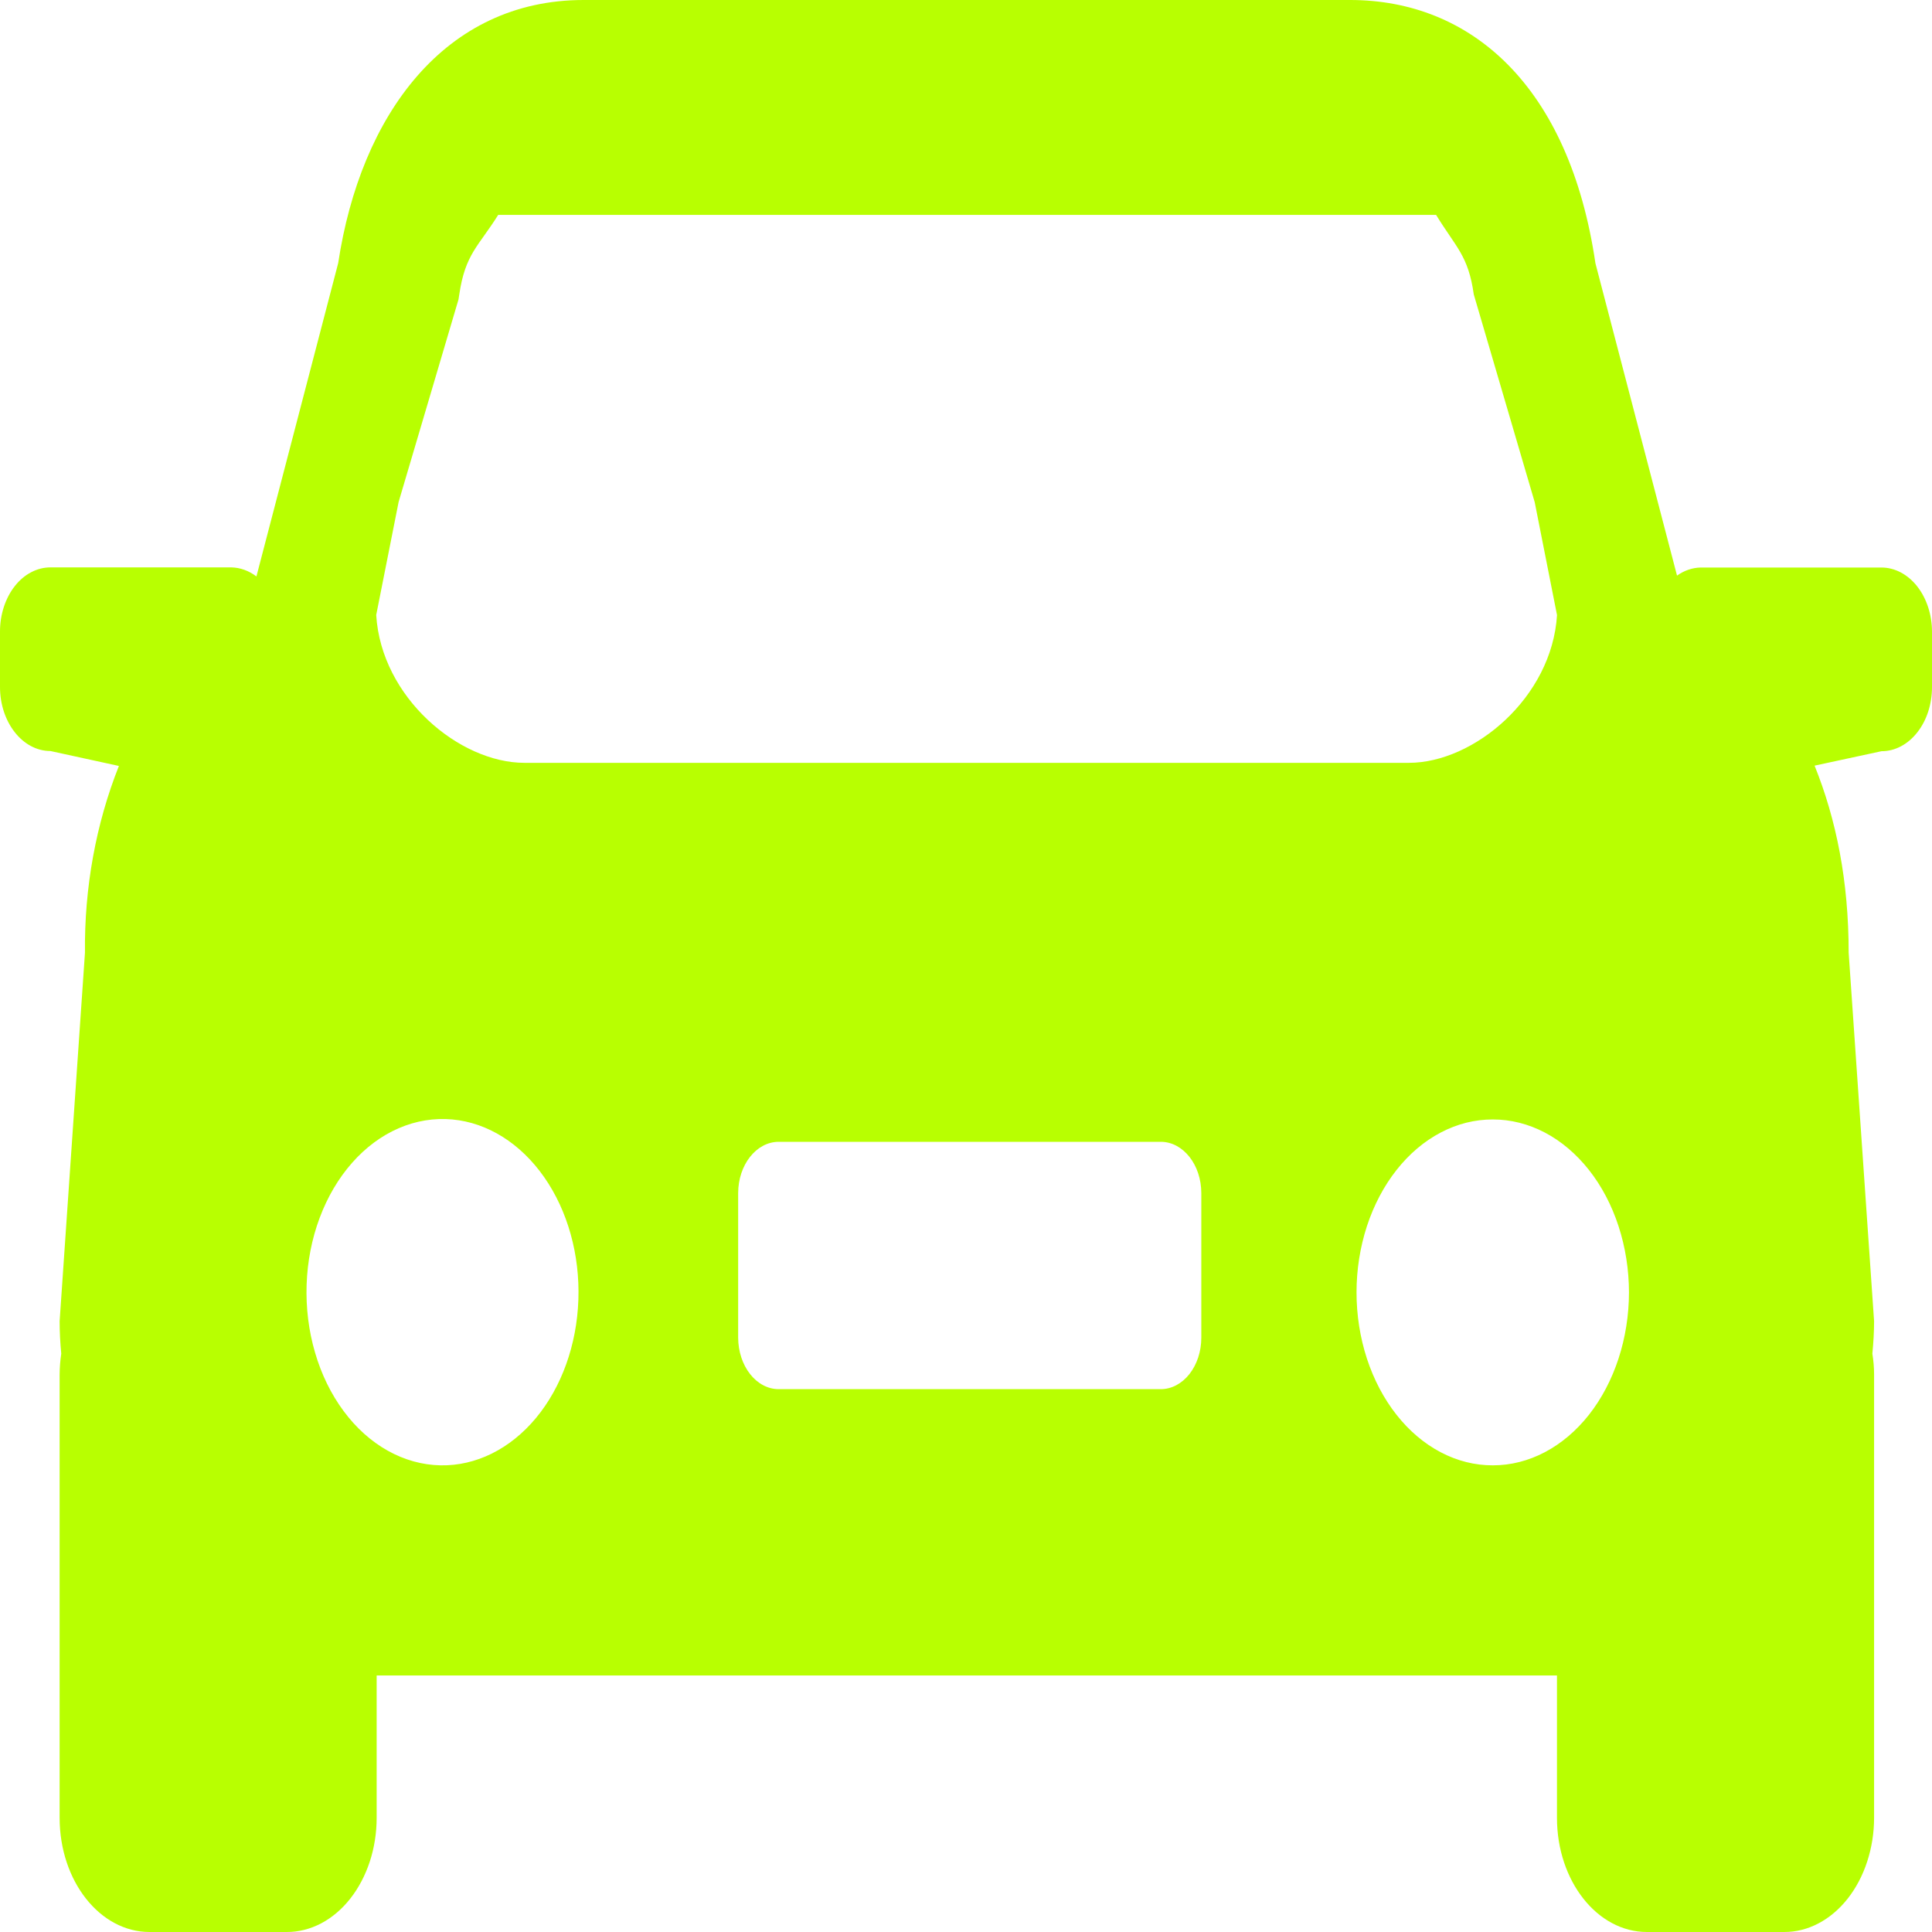 <svg width="44" height="44" viewBox="0 0 44 44" fill="none" xmlns="http://www.w3.org/2000/svg">
<path d="M42.852 12.925H38.73C38.542 12.929 38.356 12.993 38.193 13.109L36.335 5.997C35.742 1.954 33.5 0 30.748 0H13.291C10.129 0 8.211 2.619 7.702 5.993L5.84 13.128C5.667 12.997 5.47 12.926 5.269 12.922H1.148C0.998 12.922 0.848 12.959 0.709 13.033C0.57 13.105 0.443 13.213 0.337 13.348C0.23 13.484 0.146 13.645 0.088 13.822C0.03 13.999 0 14.188 0 14.38V15.645C0 16.449 0.514 17.104 1.148 17.104L2.708 17.444C2.184 18.762 1.919 20.221 1.935 21.698L1.358 30.089C1.358 30.331 1.371 30.579 1.395 30.829C1.372 30.986 1.359 31.145 1.358 31.305V41.4C1.358 42.837 2.274 44 3.405 44H6.53C6.798 44.001 7.064 43.934 7.313 43.804C7.561 43.673 7.787 43.482 7.977 43.24C8.167 42.999 8.318 42.712 8.422 42.396C8.525 42.08 8.578 41.742 8.578 41.4V38.158H35.459V41.4C35.459 42.837 36.376 44 37.507 44H40.633C40.902 44.001 41.168 43.934 41.416 43.803C41.664 43.673 41.89 43.481 42.08 43.24C42.27 42.998 42.421 42.712 42.524 42.396C42.627 42.08 42.681 41.742 42.681 41.4V31.303C42.681 31.144 42.667 30.985 42.642 30.829C42.666 30.579 42.681 30.331 42.681 30.088L42.102 21.697C42.102 20.063 41.82 18.664 41.326 17.437L42.851 17.108C43.002 17.109 43.151 17.071 43.29 16.998C43.43 16.925 43.556 16.818 43.663 16.682C43.77 16.547 43.855 16.386 43.913 16.208C43.97 16.031 44 15.841 44 15.649V14.384C43.999 13.997 43.877 13.626 43.662 13.353C43.446 13.08 43.155 12.926 42.851 12.925H42.852ZM9.078 11.433L10.442 6.82L10.459 6.711C10.595 5.781 10.897 5.613 11.346 4.894H32.706C33.159 5.634 33.441 5.822 33.564 6.705L34.952 11.437L35.46 14.008C35.345 15.888 33.564 17.373 32.087 17.373H11.943C10.463 17.373 8.682 15.888 8.568 14.006L9.078 11.433ZM10.033 33.372C9.619 33.364 9.21 33.251 8.83 33.038C8.451 32.826 8.109 32.519 7.825 32.135C7.54 31.751 7.319 31.299 7.175 30.804C7.03 30.31 6.965 29.784 6.983 29.256C7.001 28.729 7.102 28.212 7.28 27.736C7.458 27.259 7.709 26.833 8.019 26.482C8.328 26.131 8.69 25.863 9.082 25.694C9.475 25.524 9.89 25.457 10.303 25.495C11.107 25.57 11.856 26.04 12.392 26.807C12.928 27.573 13.208 28.576 13.172 29.601C13.137 30.626 12.79 31.593 12.204 32.297C11.617 33.001 10.839 33.387 10.033 33.372ZM27.359 30.466C27.359 30.777 27.261 31.075 27.088 31.294C26.915 31.513 26.681 31.637 26.436 31.637H17.734C17.49 31.637 17.256 31.514 17.083 31.294C16.91 31.075 16.813 30.778 16.811 30.467V27.175C16.811 26.527 17.226 26.004 17.734 26.004H26.436C26.945 26.004 27.359 26.527 27.359 27.173V30.466ZM33.997 33.372C33.59 33.373 33.187 33.272 32.811 33.074C32.435 32.877 32.093 32.587 31.805 32.221C31.516 31.855 31.288 31.421 31.131 30.943C30.975 30.464 30.894 29.951 30.894 29.433C30.894 28.916 30.975 28.403 31.131 27.924C31.288 27.446 31.516 27.012 31.805 26.646C32.093 26.28 32.435 25.99 32.811 25.793C33.187 25.595 33.59 25.494 33.997 25.495C34.404 25.494 34.806 25.596 35.183 25.793C35.559 25.991 35.9 26.281 36.188 26.646C36.477 27.012 36.705 27.447 36.861 27.925C37.017 28.403 37.098 28.916 37.099 29.433C37.097 30.479 36.769 31.481 36.188 32.22C35.606 32.958 34.818 33.373 33.997 33.372Z" fill="#B8FF01"/>
</svg>

